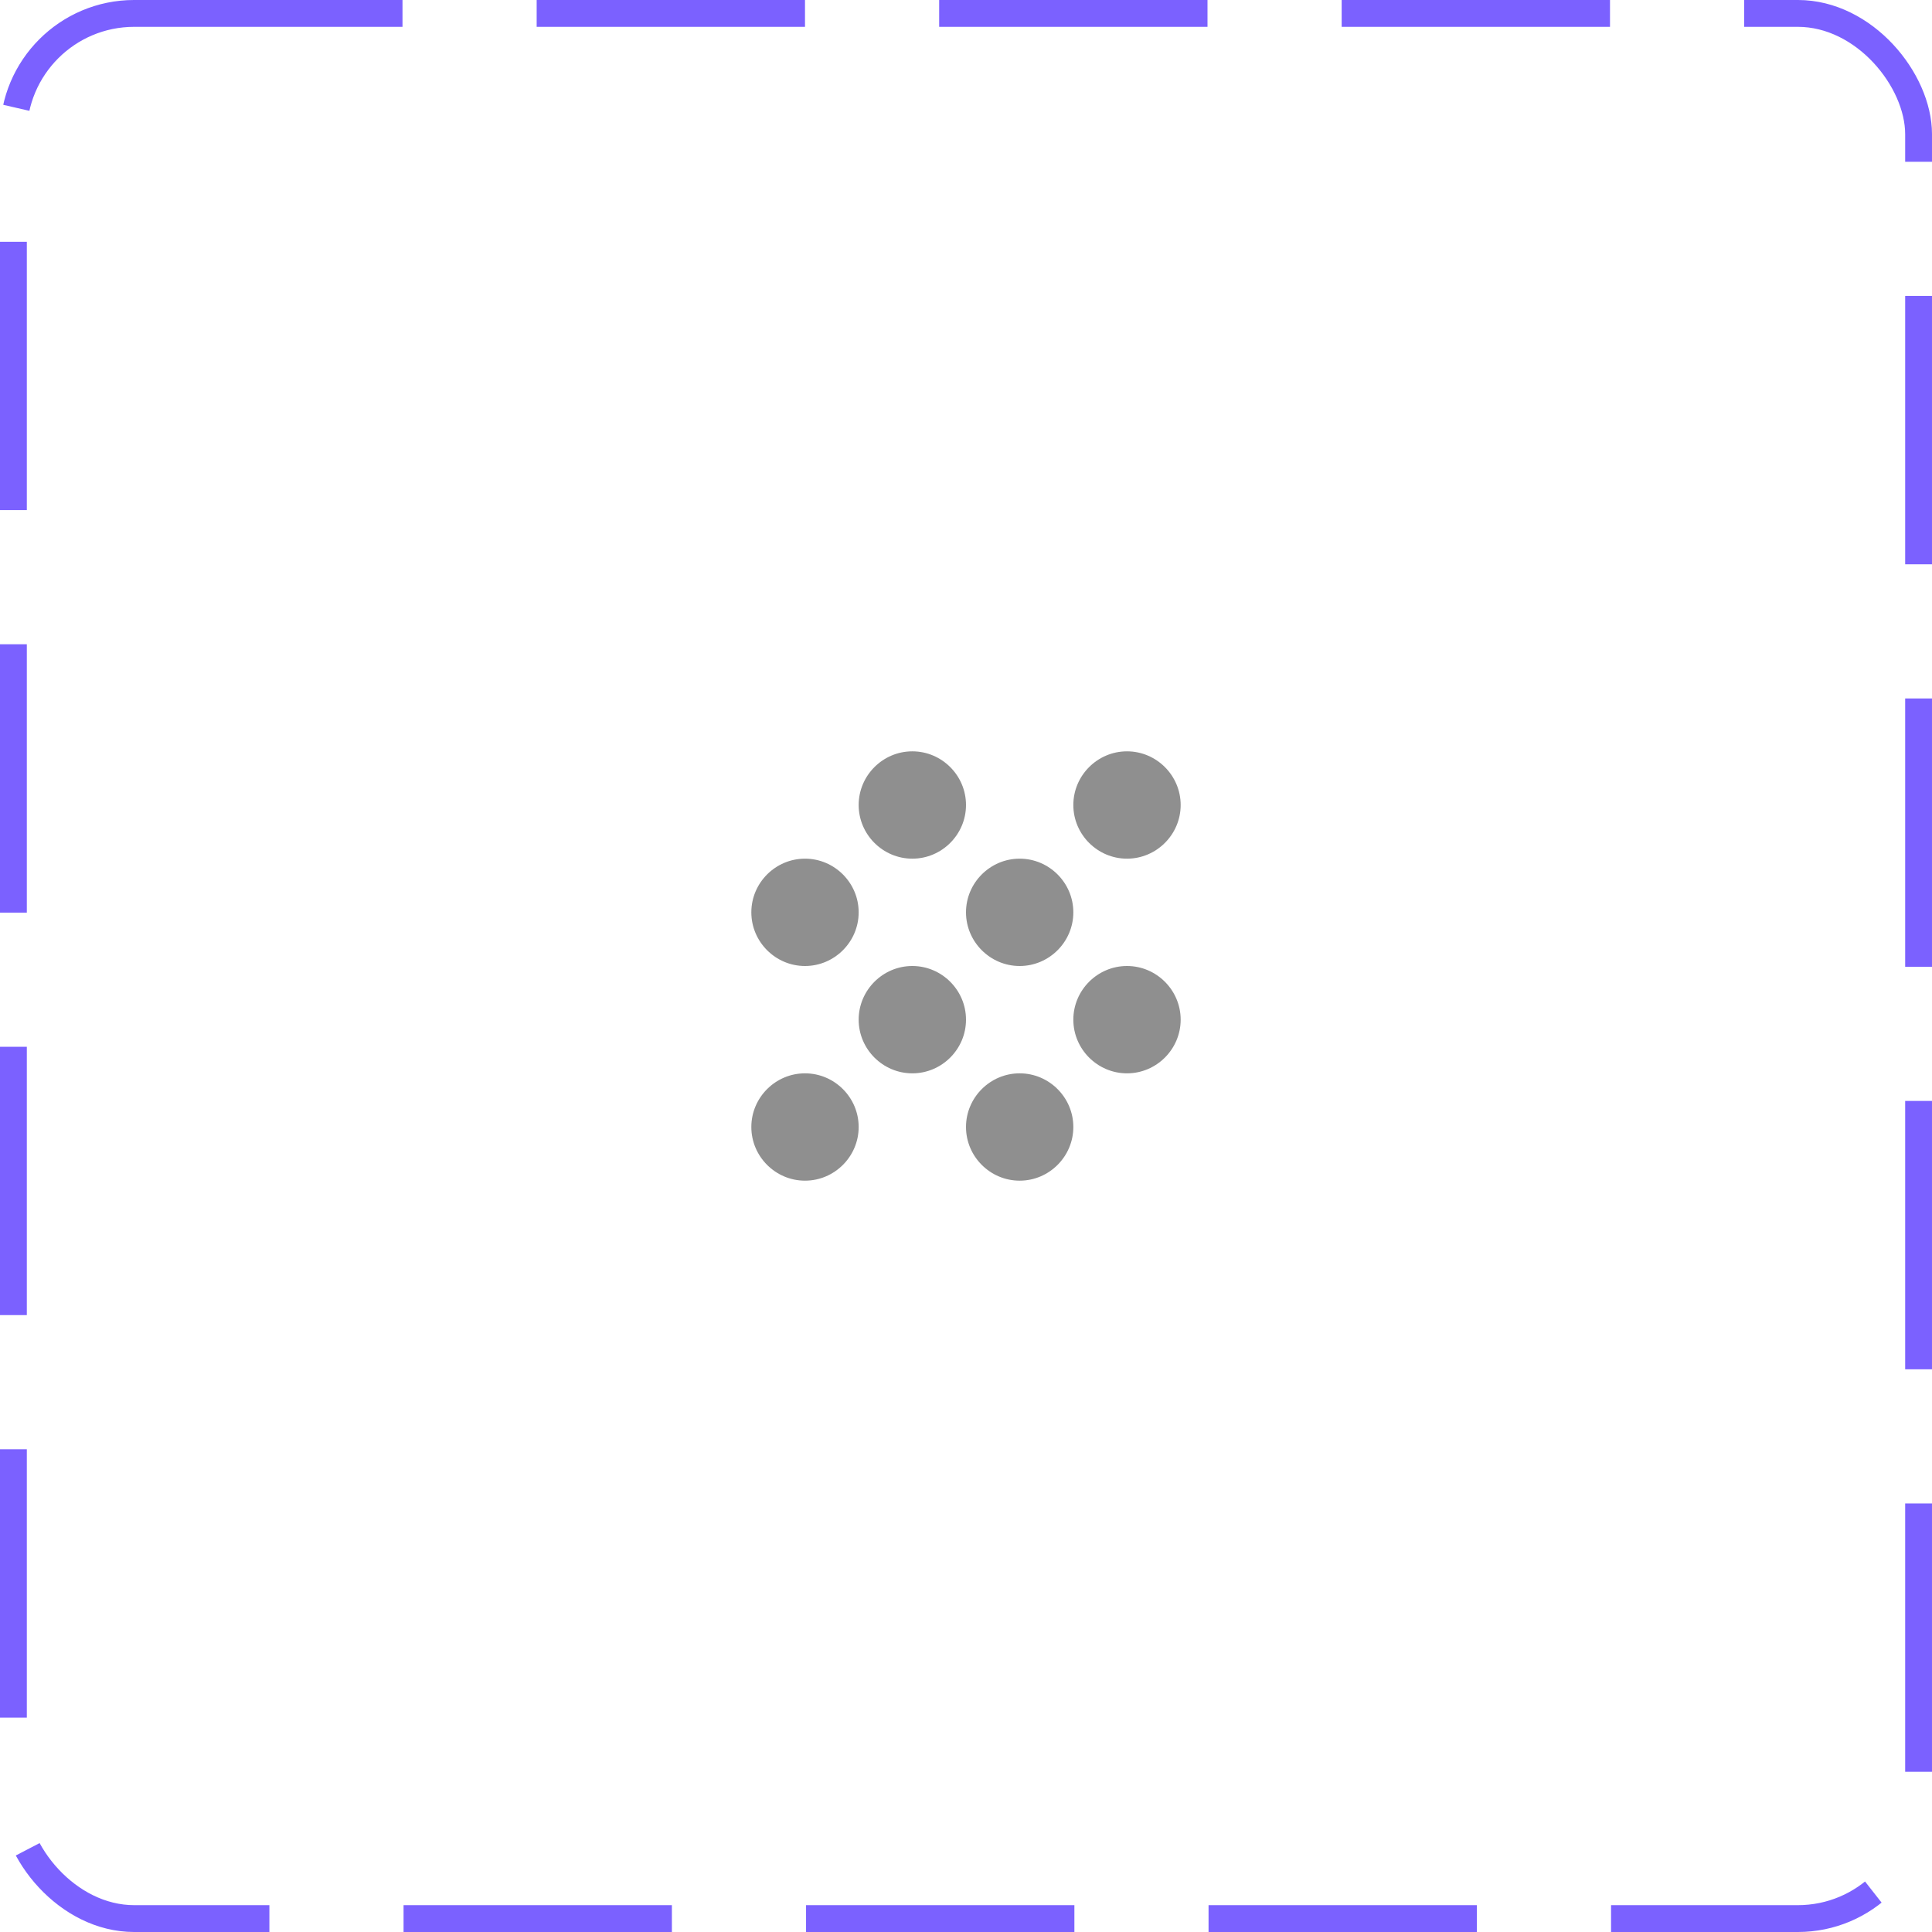 <svg width="72" height="72" viewBox="0 0 72 72" fill="none" xmlns="http://www.w3.org/2000/svg">
<rect x="0.5" y="0.5" width="71" height="71" rx="4.5" stroke="#7B61FF" stroke-dasharray="10 5"/>
<path d="M34 36C32.9 36 32 36.9 32 38C32 39.1 32.9 40 34 40C35.1 40 36 39.1 36 38C36 36.9 35.1 36 34 36ZM30 32C28.9 32 28 32.9 28 34C28 35.1 28.9 36 30 36C31.1 36 32 35.1 32 34C32 32.9 31.1 32 30 32ZM30 40C28.9 40 28 40.9 28 42C28 43.1 28.9 44 30 44C31.1 44 32 43.1 32 42C32 40.9 31.1 40 30 40ZM42 32C43.1 32 44 31.1 44 30C44 28.9 43.1 28 42 28C40.9 28 40 28.9 40 30C40 31.1 40.9 32 42 32ZM38 40C36.9 40 36 40.9 36 42C36 43.1 36.9 44 38 44C39.1 44 40 43.1 40 42C40 40.9 39.1 40 38 40ZM42 36C40.9 36 40 36.9 40 38C40 39.1 40.9 40 42 40C43.1 40 44 39.1 44 38C44 36.9 43.1 36 42 36ZM38 32C36.9 32 36 32.9 36 34C36 35.1 36.9 36 38 36C39.1 36 40 35.1 40 34C40 32.9 39.1 32 38 32ZM34 28C32.9 28 32 28.9 32 30C32 31.1 32.9 32 34 32C35.1 32 36 31.1 36 30C36 28.9 35.1 28 34 28Z" fill="#8F8F8F"/>
</svg>
